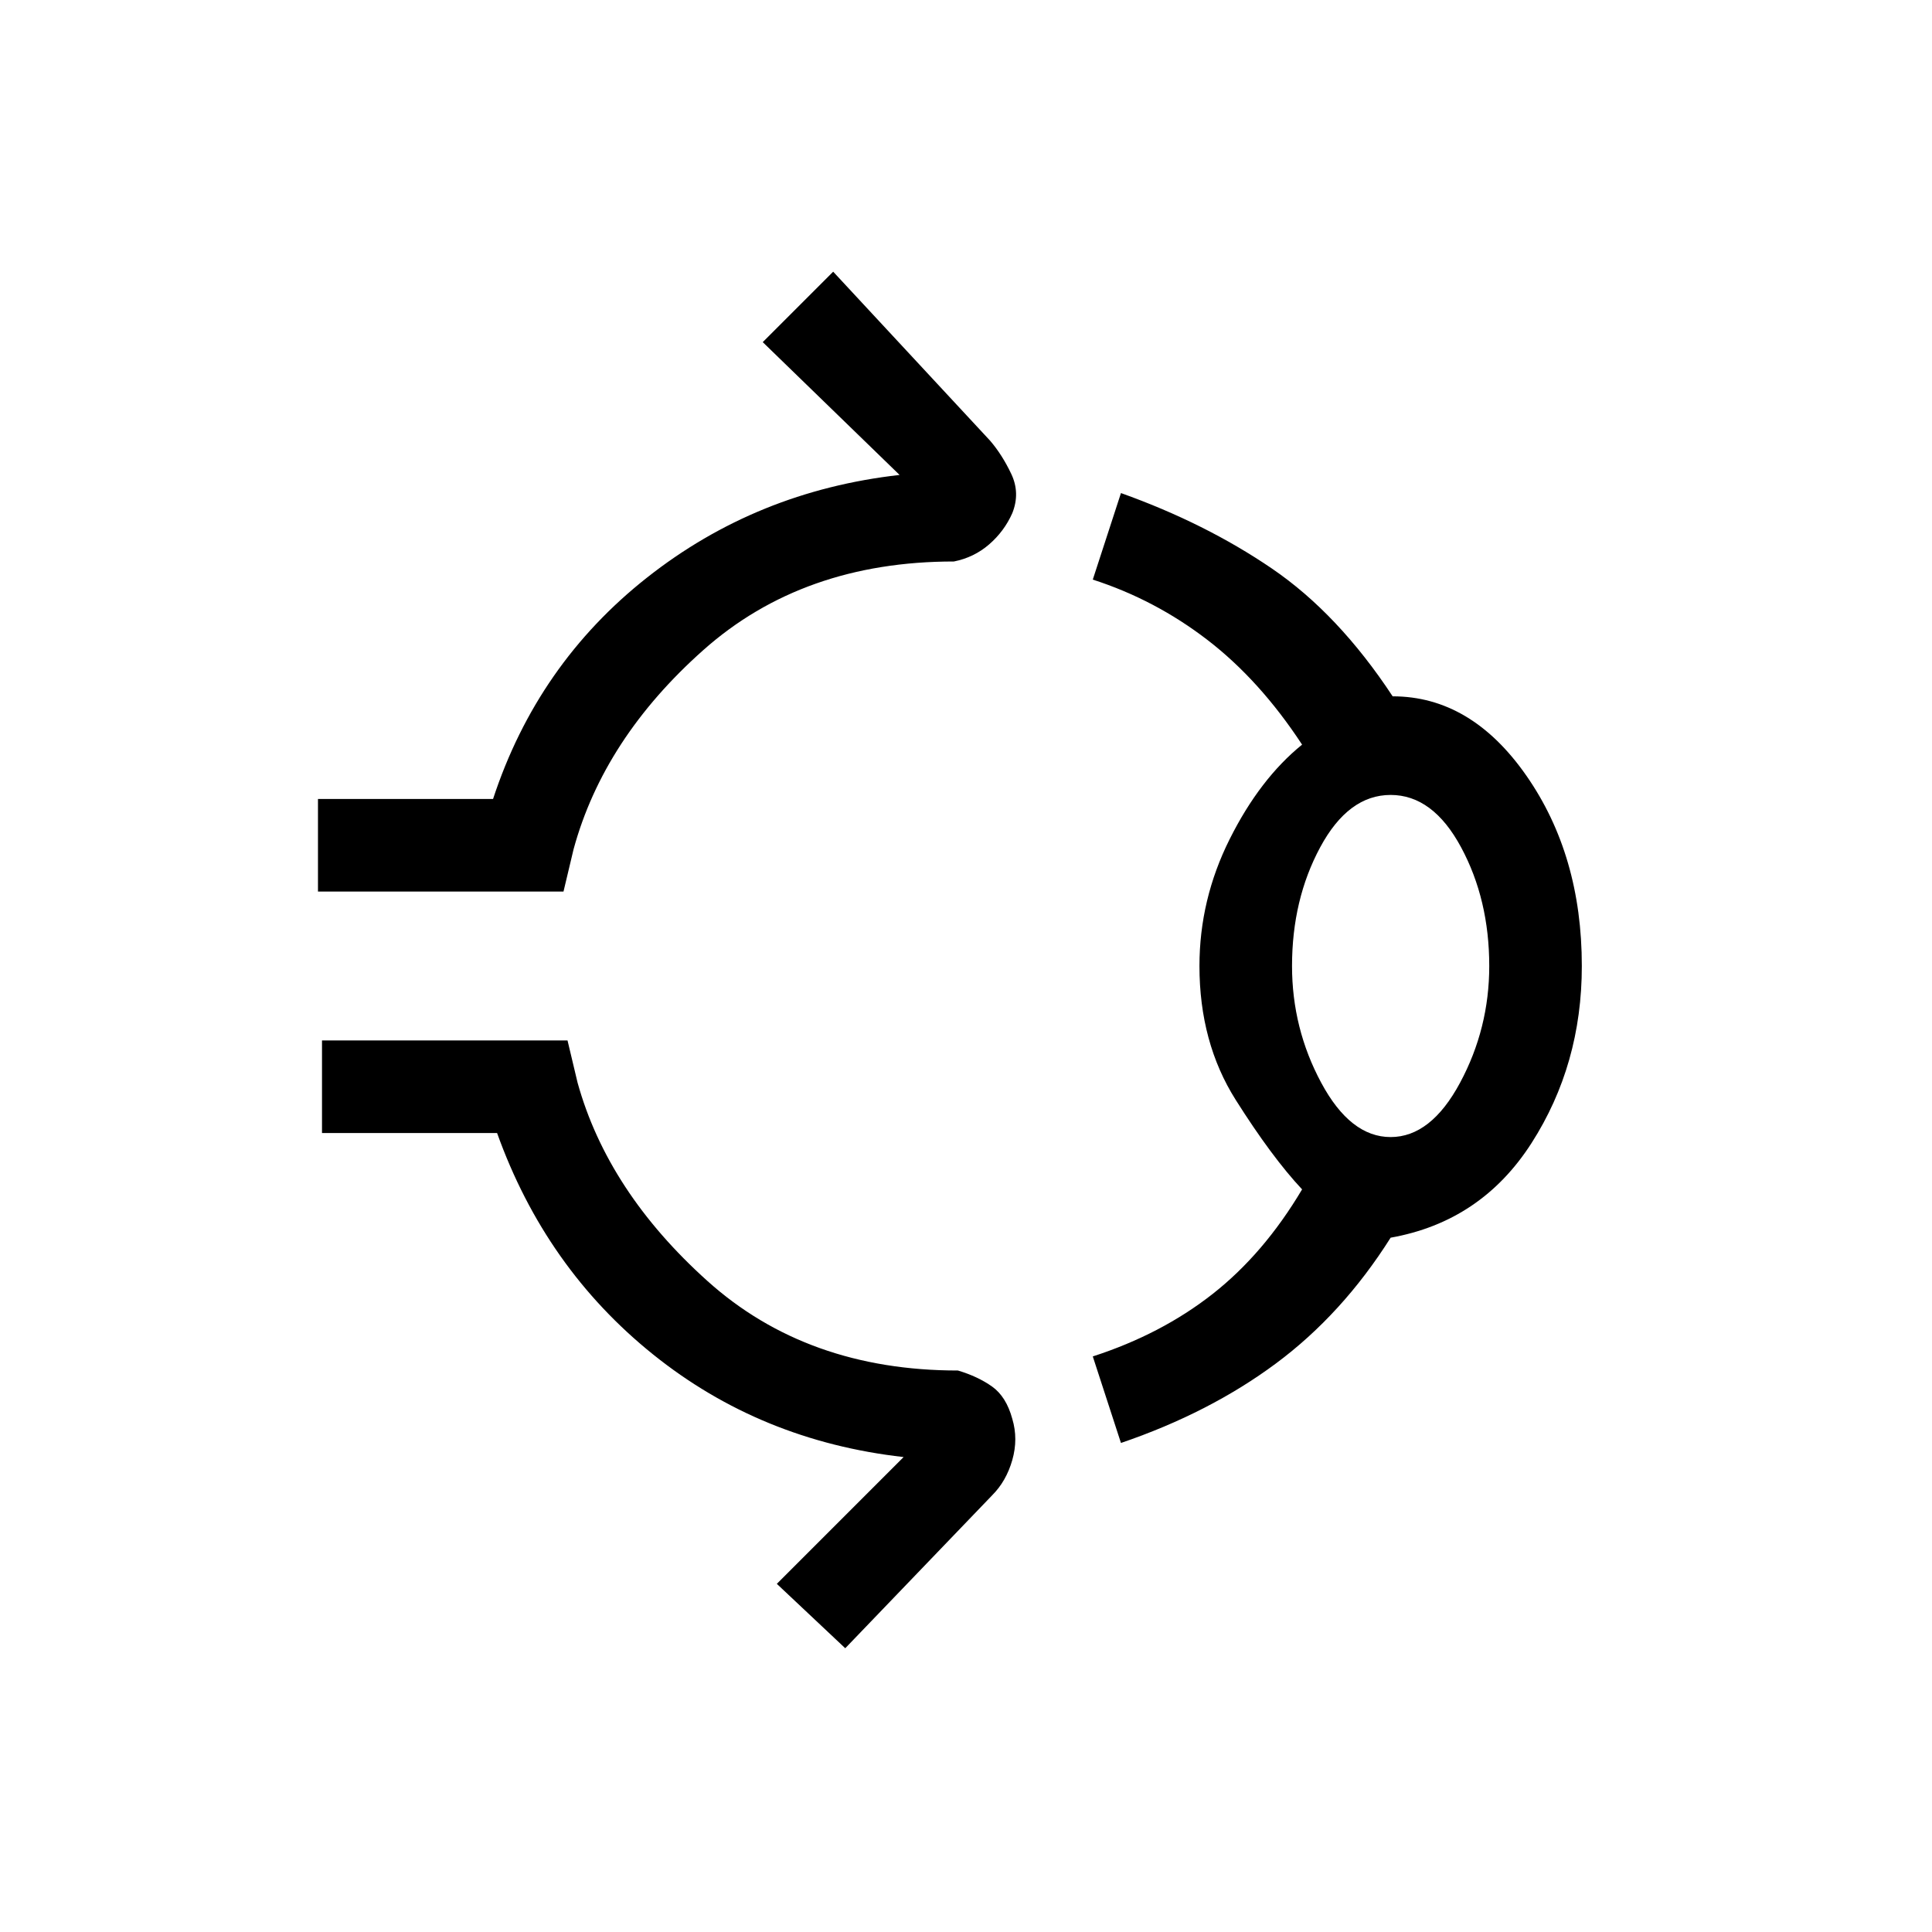 <svg xmlns="http://www.w3.org/2000/svg" height="20" viewBox="0 96 960 960" width="20"><path d="M158 539v-46h87q22-67 76.5-110T447 332l-68-66 35-35 78 84q6 7 10.5 16.5t.5 19.5q-4 9-11.5 15.5T474 375q-75 0-124.5 44T285 518l-5 21H158Zm438 37q0-33 15-63t36-47q-21-32-47-52t-57-30l14-43q42 15 75 37.5t60 63.5q39 0 66.5 39.5T786 576q0 49-25 88t-70 47q-24 38-57 62.5T557 813l-14-43q34-11 59.5-31t44.5-52q-15-16-33-44.5T596 576Zm95 85q20 0 34.5-27t14.5-58q0-33-14-59t-35-26q-21 0-35 26t-14 59q0 31 14.5 58t34.5 27ZM420 915l-34-32 63-63q-71-8-124.5-51T247 659h-87v-46h122l5 21q15 54 64.5 98.5T476 777q10 3 17 8t10 16q3 10 0 20.5T493 839l-73 76Zm271-339Z"/></svg>